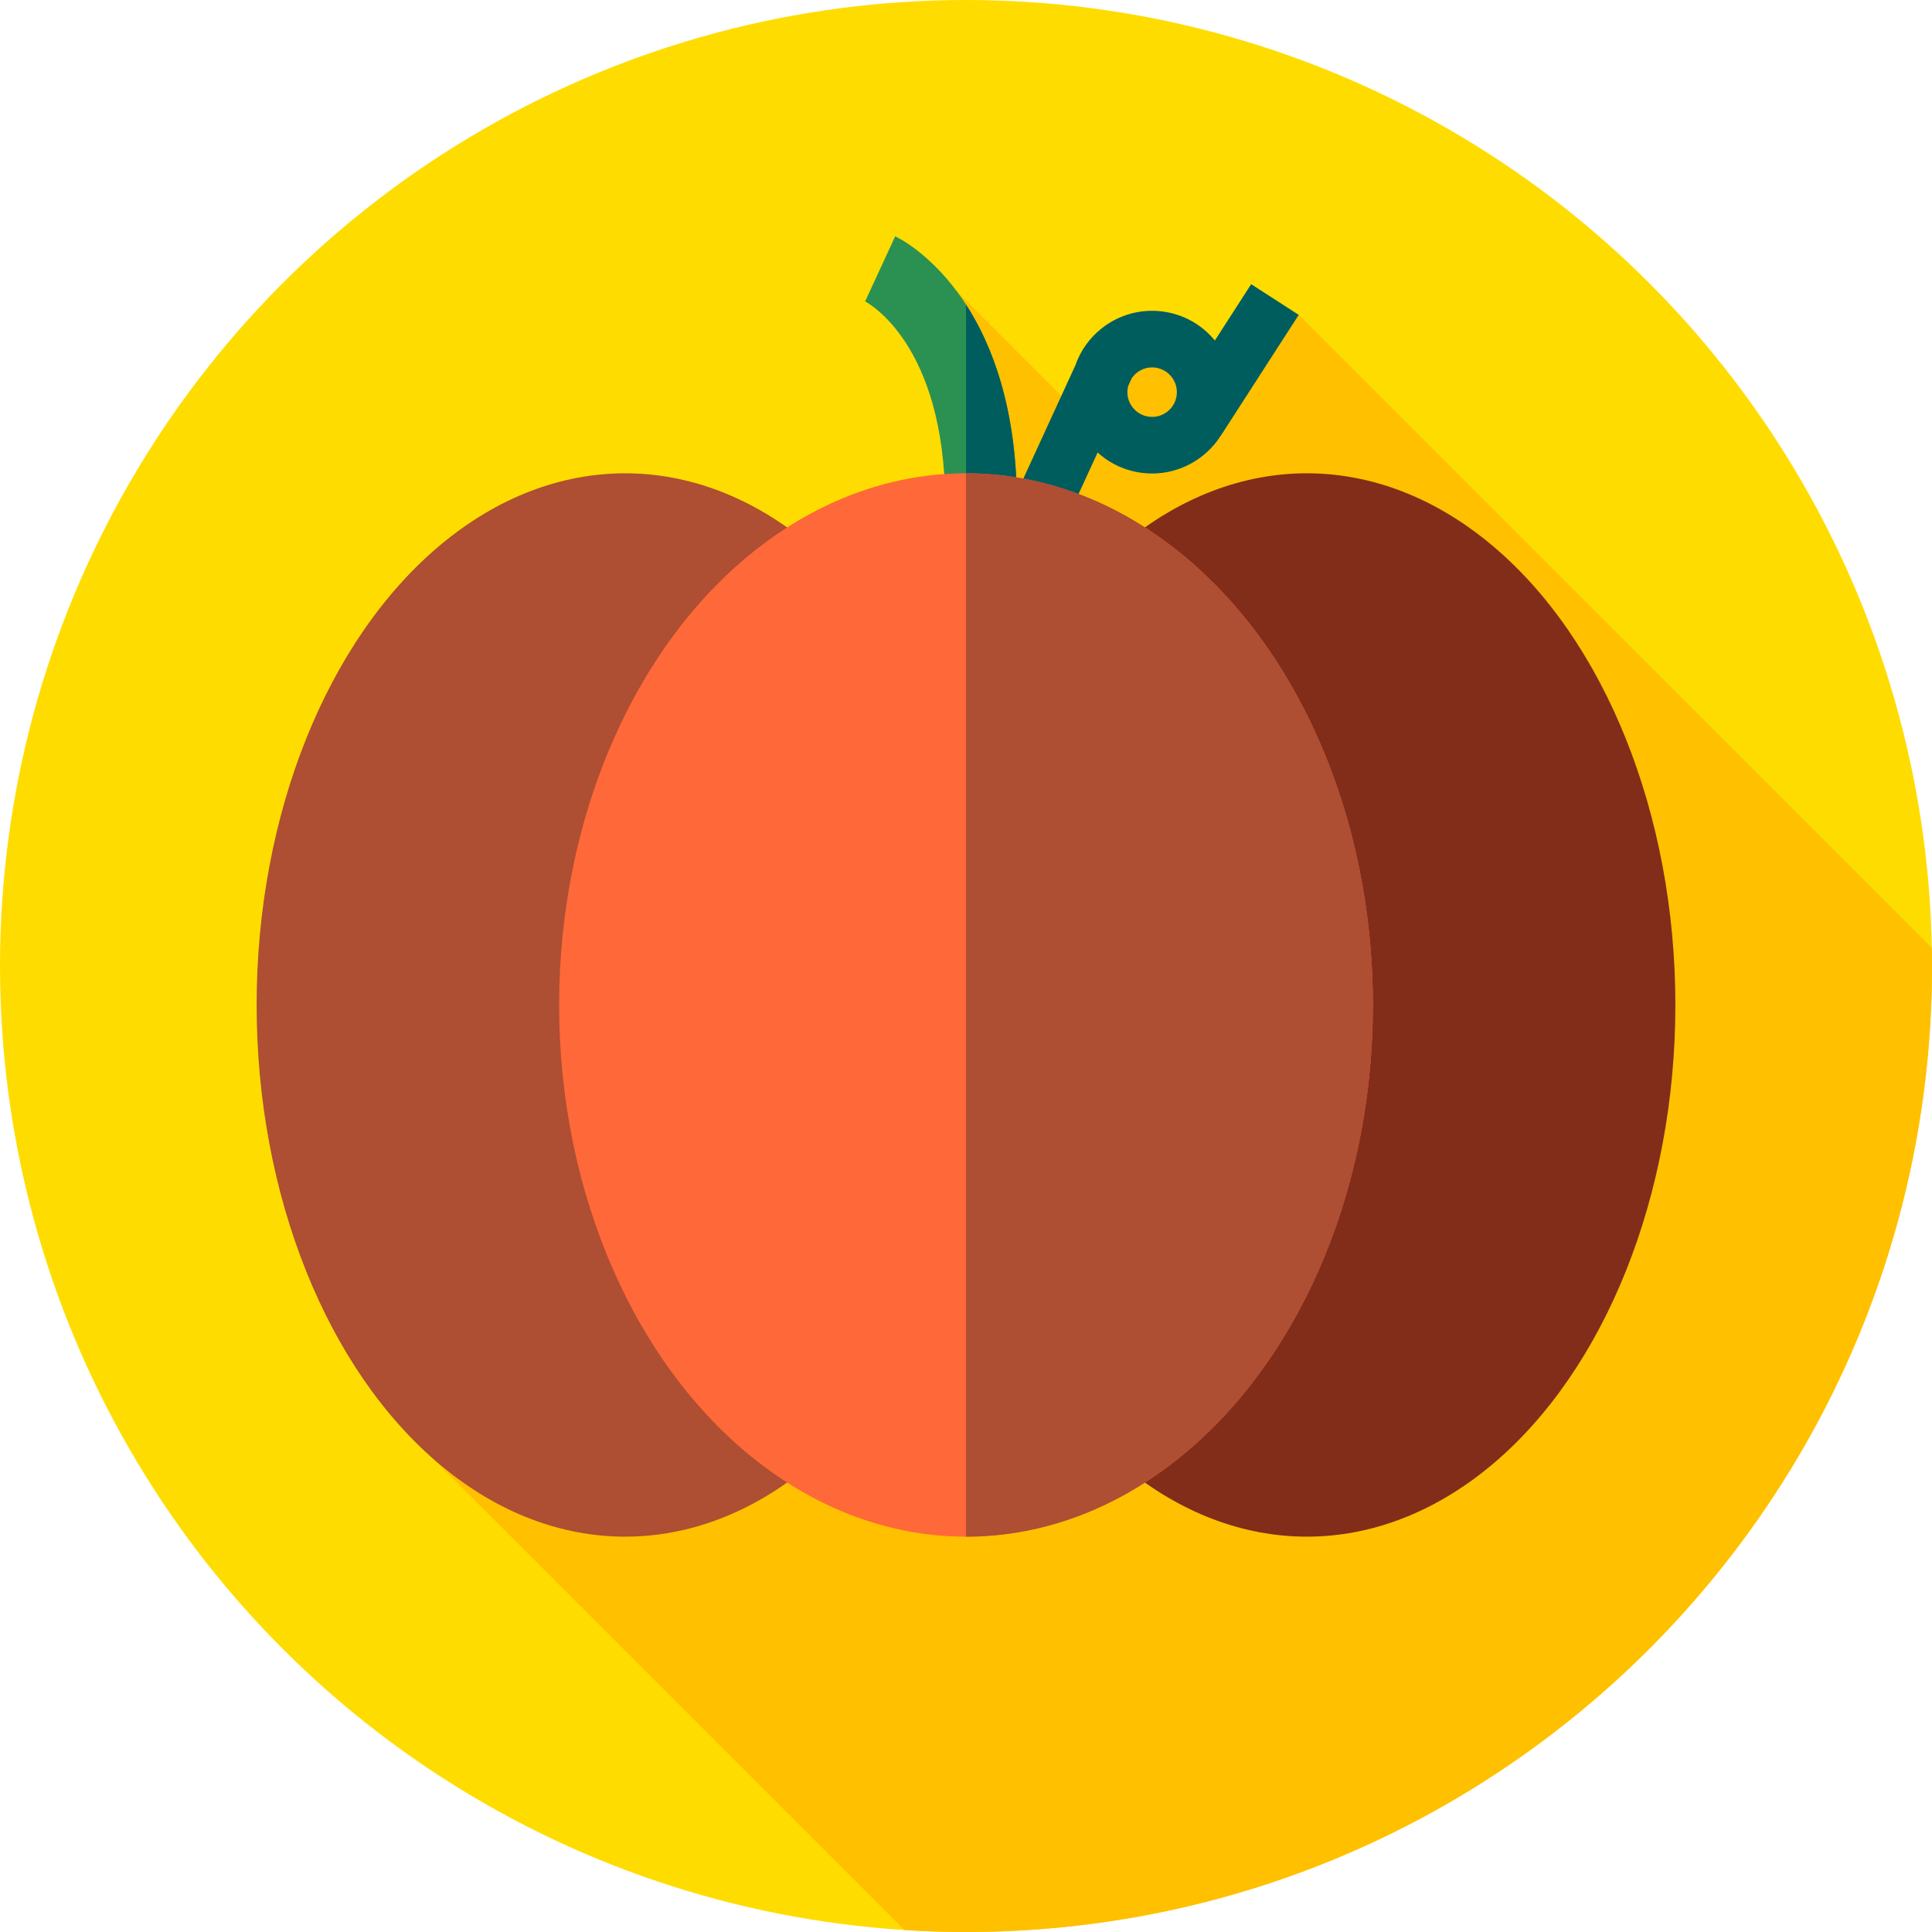 <?xml version="1.0" encoding="iso-8859-1"?>
<!-- Generator: Adobe Illustrator 19.0.0, SVG Export Plug-In . SVG Version: 6.00 Build 0)  -->
<svg xmlns="http://www.w3.org/2000/svg" xmlns:xlink="http://www.w3.org/1999/xlink" version="1.1" id="Capa_1" x="0px" y="0px" viewBox="0 0 512 512" style="enable-background:new 0 0 512 512;" xml:space="preserve">
<circle style="fill:#FFDC00;" cx="256" cy="256" r="256"/>
<path style="fill:#FFC000;" d="M512,256c0-1.605-0.031-3.203-0.061-4.8L344.179,83.439l-62.896,21.434L253.41,77l16.296,77.822  L105.364,377.169l134.297,134.297C245.065,511.807,250.51,512,256,512C397.385,512,512,397.385,512,256z"/>
<path style="fill:#2B9153;" d="M250.5,133.298c-0.212-42.275-20.521-53.058-21.386-53.496l0.149,0.071l7.973-17.246  c1.306,0.604,31.986,15.419,32.264,70.575L250.5,133.298z"/>
<path style="fill:#005D5E;" d="M256,80.709v52.561l13.5-0.068C269.375,108.26,263.032,91.569,256,80.709z"/>
<ellipse style="fill:#822D1A;" cx="346.33" cy="266.33" rx="97.66" ry="140.9"/>
<ellipse style="fill:#AE4E32;" cx="165.67" cy="266.33" rx="97.66" ry="140.9"/>
<path style="fill:#005D5E;" d="M344.179,83.439l-12.607-8.128l-9.618,14.919c-3.377-4.103-8.261-6.979-13.938-7.693  c-5.709-0.72-11.363,0.831-15.91,4.362c-3.344,2.596-5.787,6.041-7.137,9.95l-16.085,35.015l13.631,6.262l8.369-18.217  c3.251,2.949,7.308,4.844,11.753,5.403c0.909,0.114,1.812,0.17,2.705,0.17c7.559,0,14.408-3.997,18.268-10.176l0.018,0.012  L344.179,83.439z M304.508,110.429c-1.737-0.218-3.285-1.101-4.359-2.483c-1.073-1.383-1.545-3.102-1.326-4.839  c0.037-0.293,0.099-0.576,0.172-0.854l0.941-2.049c1.199-1.73,3.195-2.835,5.385-2.835c0.271,0,0.547,0.017,0.823,0.052  c3.587,0.451,6.138,3.736,5.687,7.322C311.381,108.329,308.097,110.881,304.508,110.429z"/>
<ellipse style="fill:#FF6838;" cx="256" cy="266.33" rx="107.83" ry="140.9"/>
<path style="fill:#AE4E32;" d="M256,125.432v281.803c59.554,0,107.833-63.083,107.833-140.901S315.554,125.432,256,125.432z"/>
<g>
</g>
<g>
</g>
<g>
</g>
<g>
</g>
<g>
</g>
<g>
</g>
<g>
</g>
<g>
</g>
<g>
</g>
<g>
</g>
<g>
</g>
<g>
</g>
<g>
</g>
<g>
</g>
<g>
</g>
</svg>
